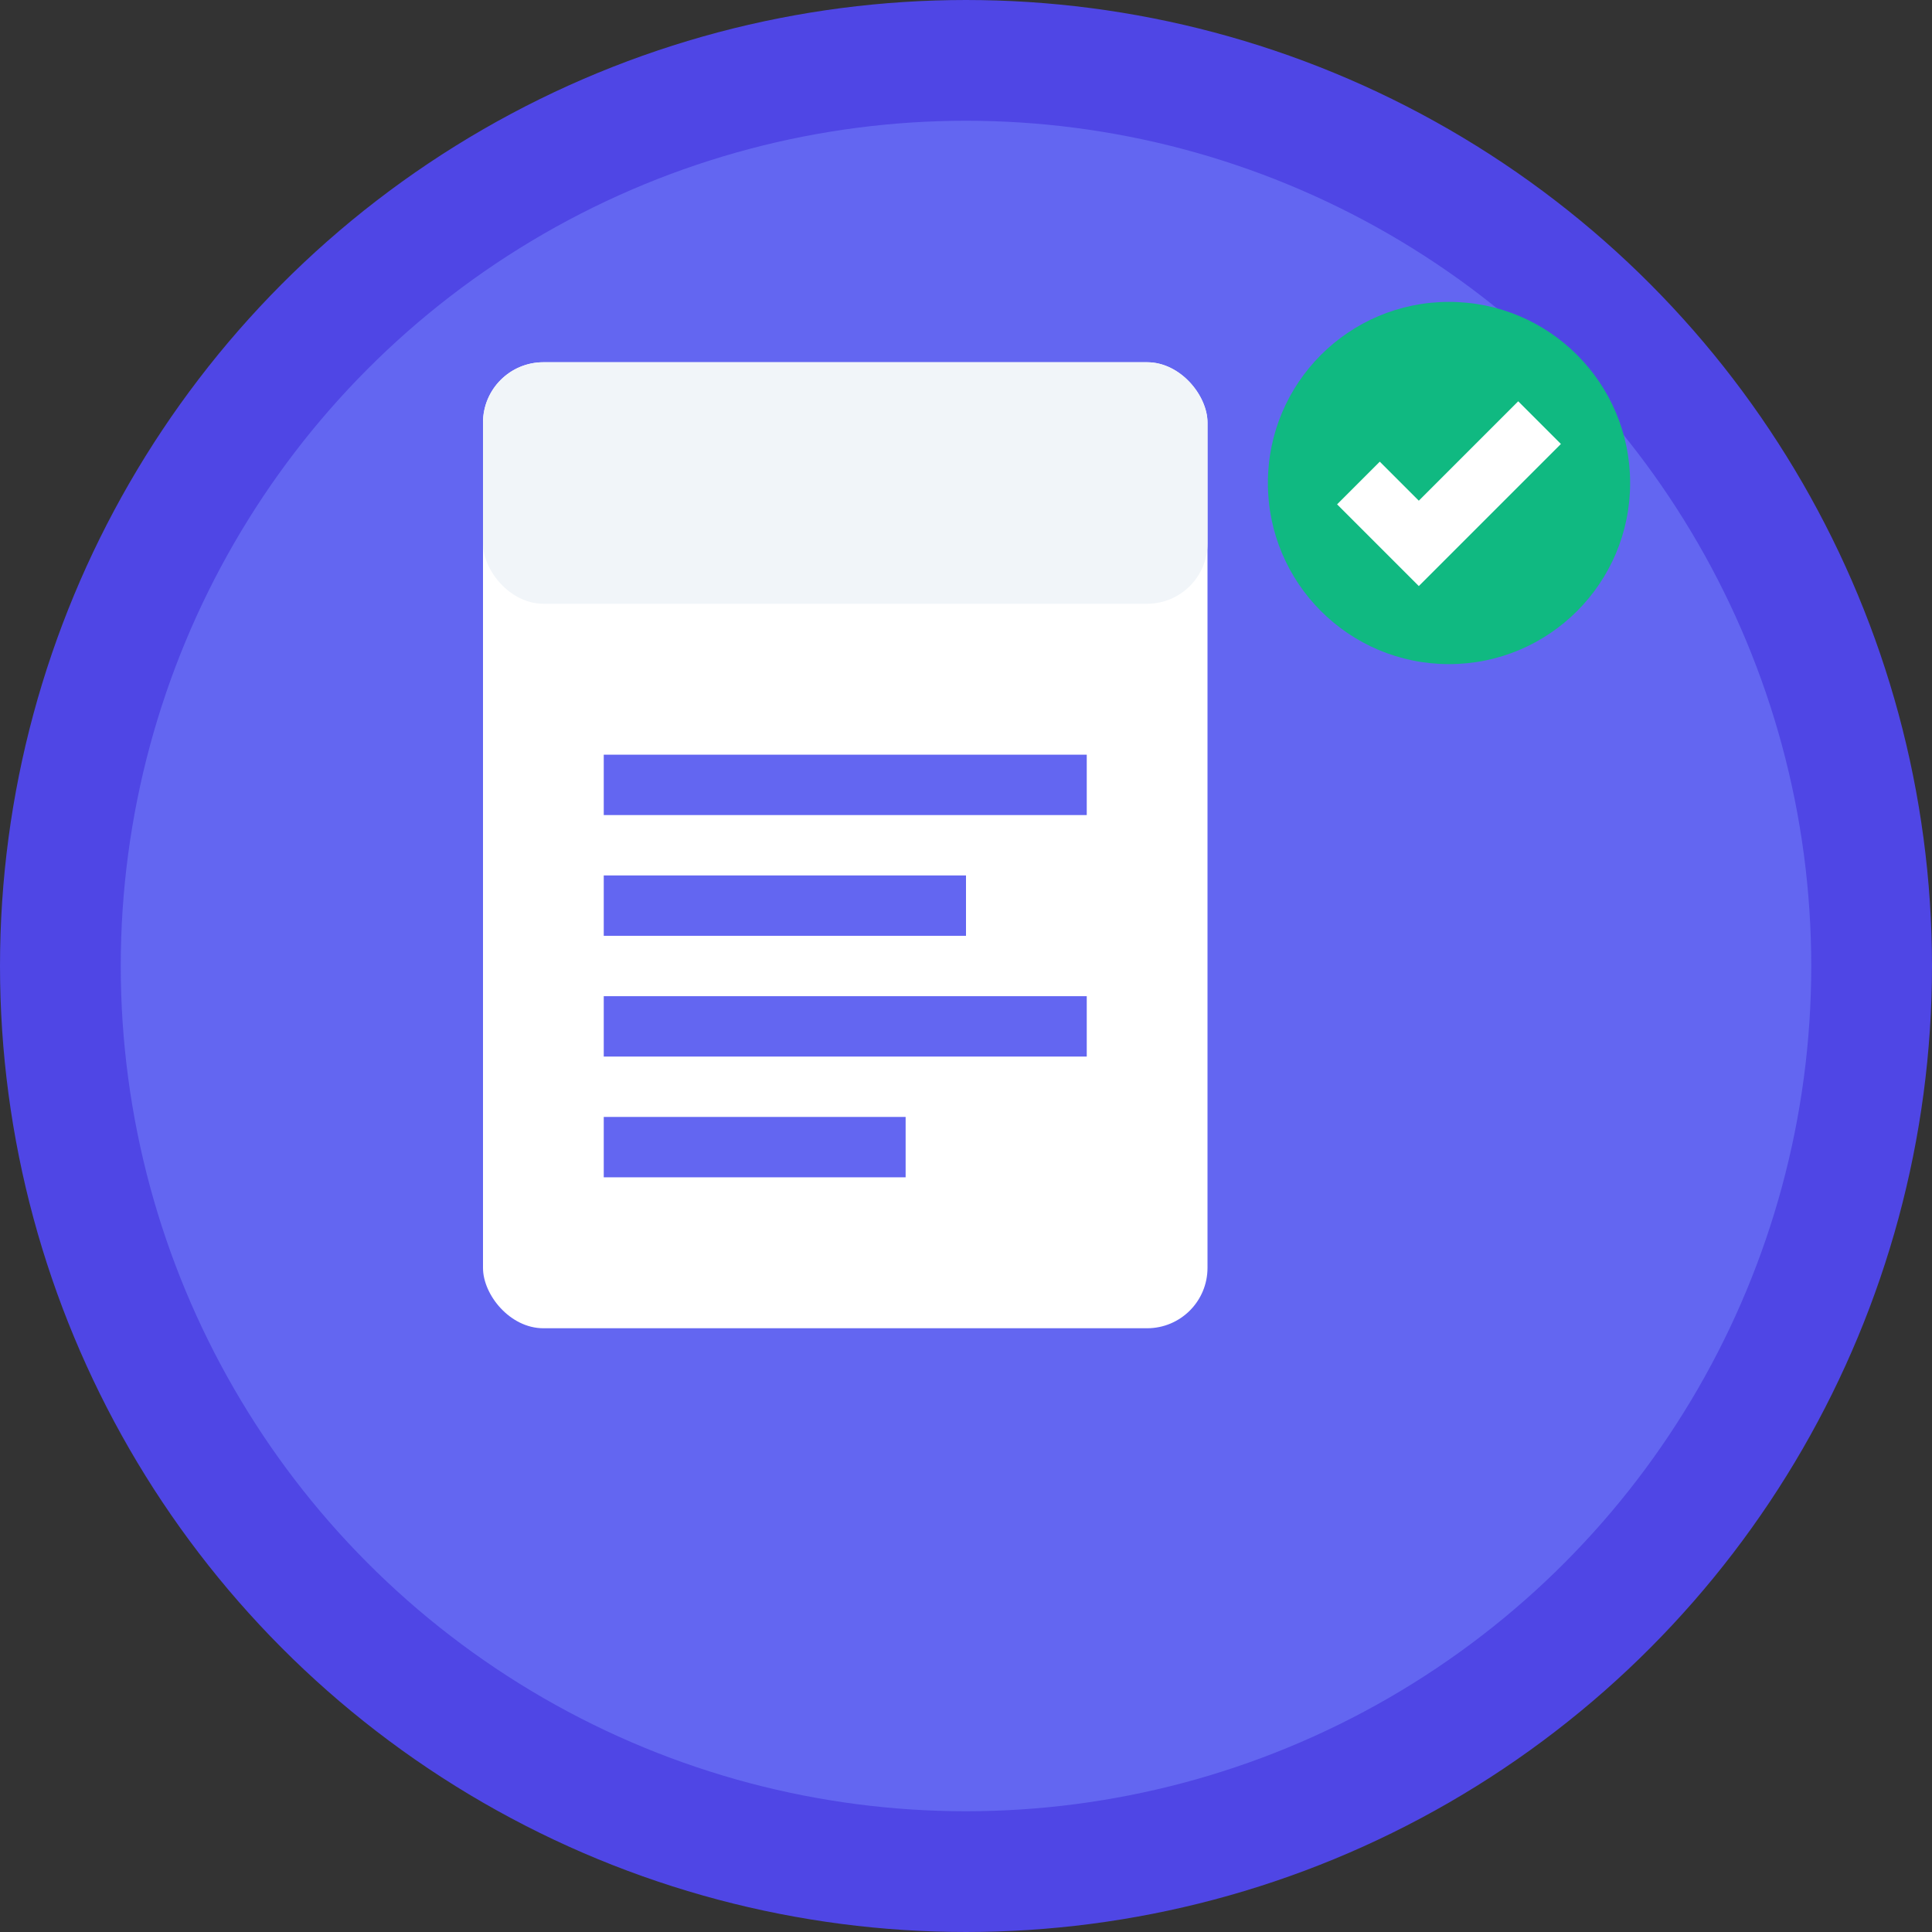 <svg xmlns="http://www.w3.org/2000/svg" viewBox="0 0 32 32" fill="none">
  <rect x="0" y="0" width="32" height="32" fill="#333333" stroke="none"/>
  <!-- 背景圆形 -->
  <circle cx="16" cy="16" r="15" fill="#6366f1" stroke="#4f46e5" stroke-width="2"/>
  
  <!-- PDF文档图标 -->
  <rect x="8" y="6" width="12" height="16" rx="1" fill="white"/>
  <rect x="8" y="6" width="12" height="4" rx="1" fill="#f1f5f9"/>
  
  <!-- 文档线条 -->
  <line x1="10" y1="13" x2="18" y2="13" stroke="#6366f1" stroke-width="1"/>
  <line x1="10" y1="15" x2="16" y2="15" stroke="#6366f1" stroke-width="1"/>
  <line x1="10" y1="17" x2="18" y2="17" stroke="#6366f1" stroke-width="1"/>
  <line x1="10" y1="19" x2="15" y2="19" stroke="#6366f1" stroke-width="1"/>
  
  <!-- 工具图标 -->
  <circle cx="24" cy="8" r="3" fill="#10b981"/>
  <path d="M22.5 8L23.5 9L25.5 7" stroke="white" stroke-width="1" fill="none"/>
</svg> 